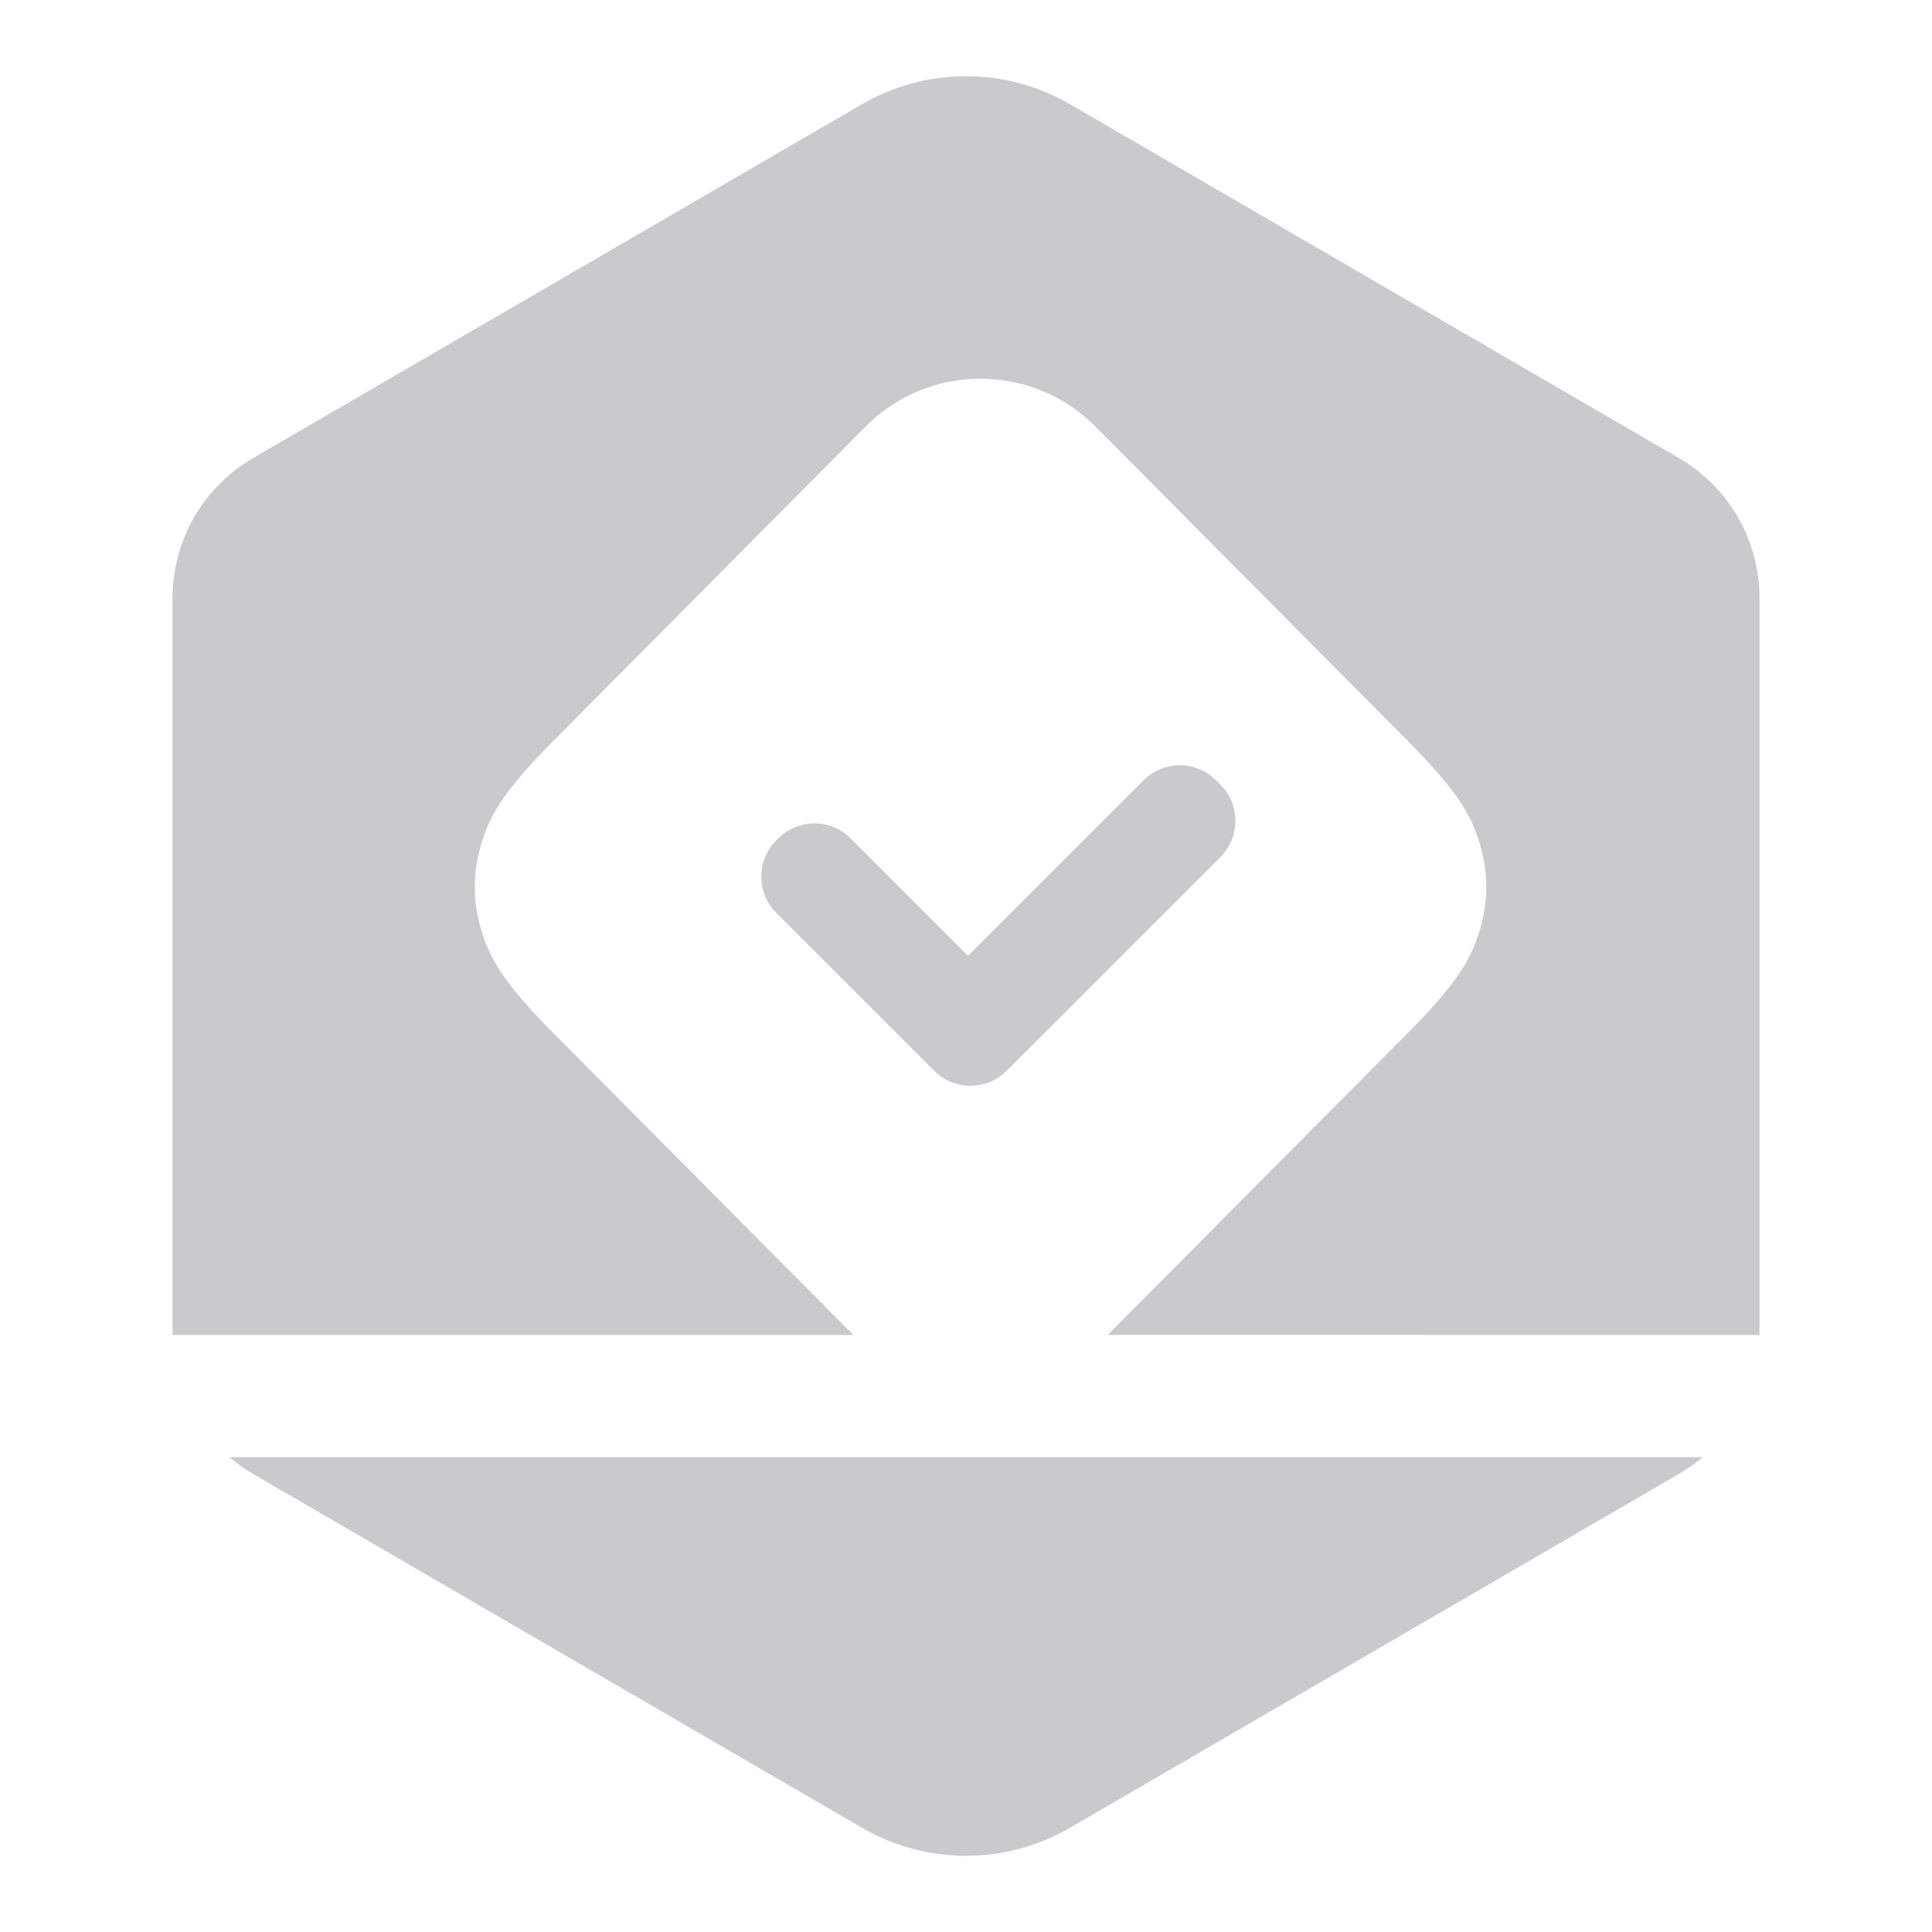 <?xml version="1.0" encoding="UTF-8"?>
<svg width="56px" height="56px" viewBox="0 0 56 56" version="1.1" xmlns="http://www.w3.org/2000/svg" xmlns:xlink="http://www.w3.org/1999/xlink">
    <title>13</title>
    <defs>
        <filter id="filter-1">
            <feColorMatrix in="SourceGraphic" type="matrix" values="0 0 0 0 0.914 0 0 0 0 0.118 0 0 0 0 0.388 0 0 0 1 0"></feColorMatrix>
        </filter>
        <rect id="path-2" x="0" y="0" width="56" height="56"></rect>
    </defs>
    <g id="控件" stroke="none" stroke-width="1" fill="none" fill-rule="evenodd">
        <g id="governance-axia" transform="translate(-51, -283)" filter="url(#filter-1)">
            <g transform="translate(51, 283)">
                <mask id="mask-3" fill="white">
                    <use xlink:href="#path-2"></use>
                </mask>
                <g id="蒙版"></g>
                <path d="M49.349,42.238 C49.138,42.418 48.91,42.58 48.665,42.722 L31.015,52.979 C29.151,54.062 26.849,54.062 24.985,52.979 L7.335,42.722 C7.09,42.58 6.862,42.418 6.651,42.238 L49.349,42.238 Z M31.015,3.021 L48.665,13.278 C50.111,14.118 51,15.663 51,17.335 L51,38.665 L50.998,38.695 L32.108,38.694 L40.795,29.952 C42.194,28.544 42.605,27.853 42.856,27.076 L42.893,26.959 C43.143,26.132 43.143,25.286 42.893,24.459 C42.643,23.632 42.264,22.944 40.795,21.466 L40.795,21.466 L31.75,12.362 L31.75,12.362 L31.729,12.341 C29.89,10.514 26.92,10.524 25.093,12.362 L25.093,12.362 L16.048,21.466 C14.58,22.944 14.2,23.632 13.95,24.459 C13.7,25.286 13.7,26.132 13.95,26.959 C14.2,27.786 14.58,28.474 16.048,29.952 L16.048,29.952 L24.735,38.695 L5,38.696 L5,17.335 C5,15.663 5.889,14.118 7.335,13.278 L24.985,3.021 C26.849,1.938 29.151,1.938 31.015,3.021 Z M33.261,22.513 C33.844,22.038 34.703,22.072 35.247,22.615 L35.247,22.615 L35.374,22.743 L35.476,22.855 C35.952,23.438 35.918,24.298 35.374,24.841 L35.374,24.841 L29.178,31.037 L29.066,31.139 C28.483,31.614 27.623,31.58 27.08,31.037 L27.08,31.037 L22.5,26.457 L22.398,26.344 C21.922,25.762 21.956,24.902 22.5,24.358 L22.5,24.358 L22.557,24.301 L22.67,24.199 C23.253,23.723 24.113,23.757 24.656,24.301 L24.656,24.301 L28.058,27.704 L33.148,22.615 Z" id="形状结合" fill="#C9CACE" mask="url(#mask-3)"></path>
            </g>
        </g>
    </g>
</svg>